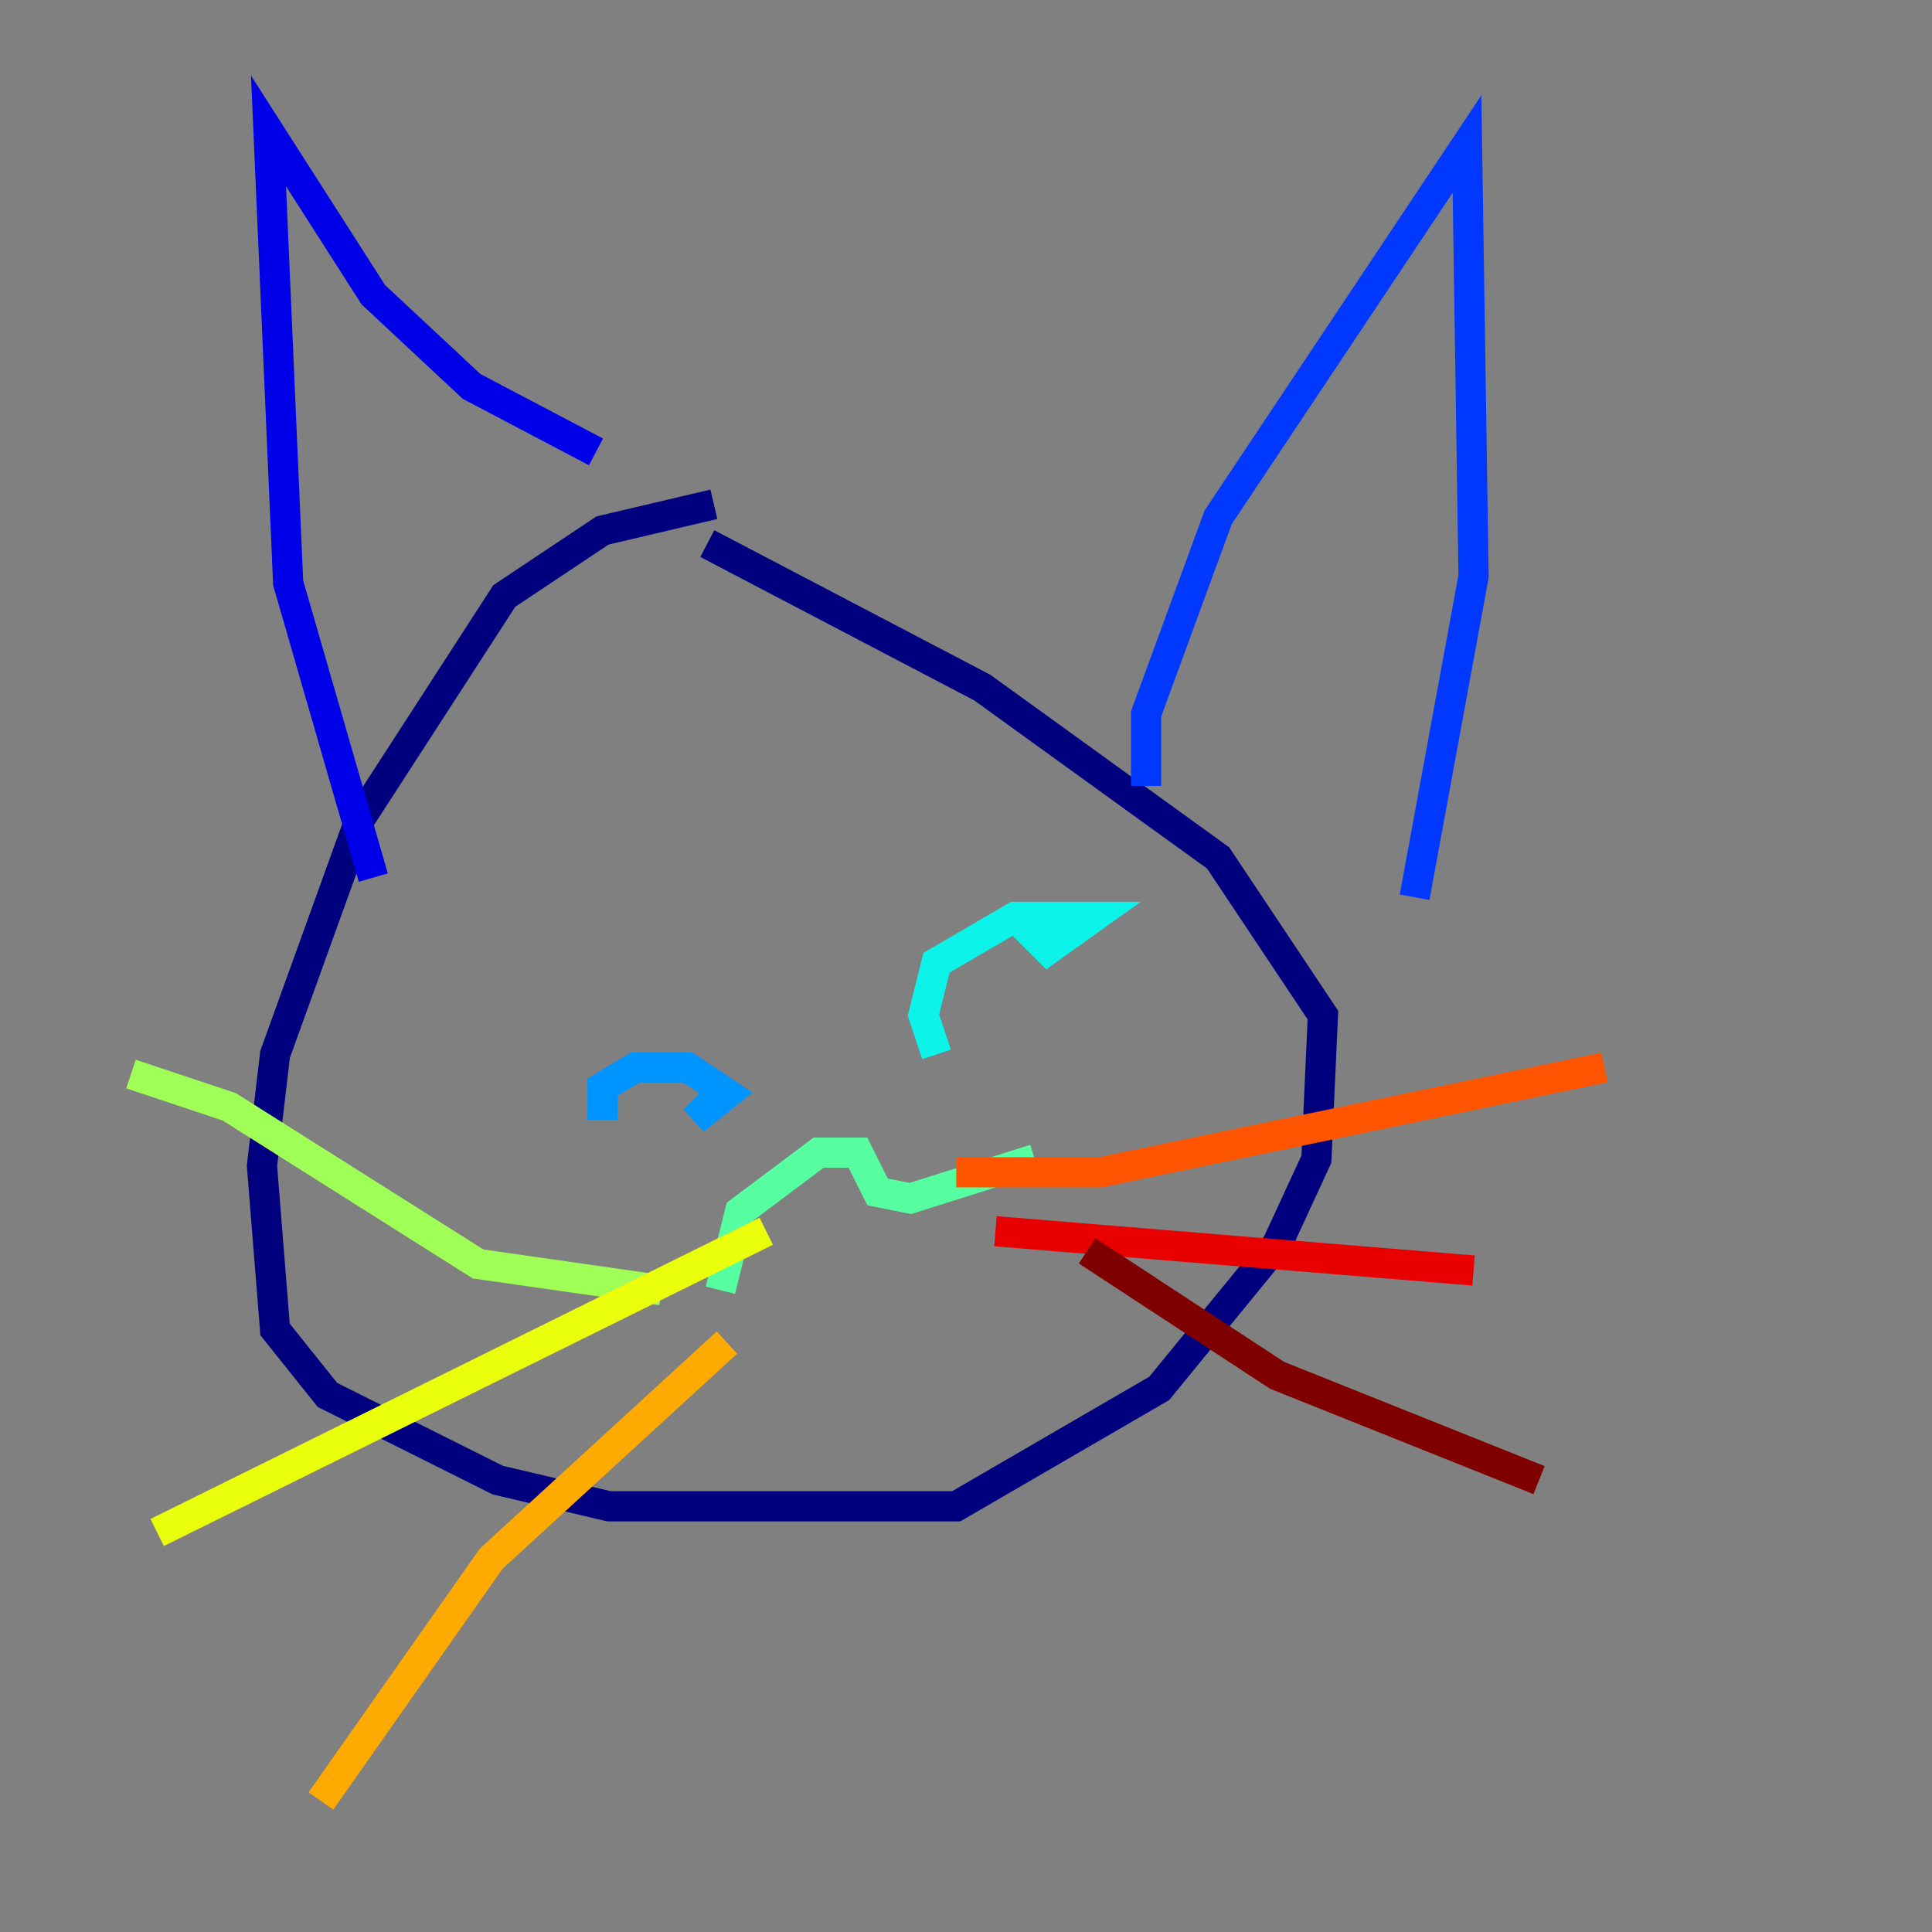 <?xml version="1.0" encoding="utf-8" ?>
<svg baseProfile="tiny" height="128" version="1.2" viewBox="0,0,128,128" width="128" xmlns="http://www.w3.org/2000/svg" xmlns:ev="http://www.w3.org/2001/xml-events" xmlns:xlink="http://www.w3.org/1999/xlink"><rect x="0" y="0" width="128" height="128" fill="#808080" stroke="none"/><defs /><polyline fill="none" points="47.295,33.41 39.919,35.146 33.41,39.485 23.864,54.237 18.224,69.858 17.356,77.234 18.224,88.081 21.695,92.42 32.976,98.061 40.352,99.797 63.349,99.797 76.8,91.986 84.61,82.441 87.214,76.8 87.647,67.254 80.705,56.841 65.085,45.559 46.861,36.014" stroke="#00007f" stroke-width="2" /><polyline fill="none" points="24.732,58.142 19.091,38.617 17.79,8.678 24.732,19.525 31.241,25.6 39.485,29.939" stroke="#0000e8" stroke-width="2" /><polyline fill="none" points="75.932,52.068 75.932,47.295 80.705,34.278 97.193,9.546 97.627,38.183 93.722,59.444" stroke="#0038ff" stroke-width="2" /><polyline fill="none" points="39.919,74.197 39.919,72.027 42.088,70.725 45.559,70.725 48.163,72.461 45.993,74.197 47.295,72.895" stroke="#0094ff" stroke-width="2" /><polyline fill="none" points="62.047,69.858 61.18,67.254 62.047,63.783 67.254,60.746 72.461,60.746 69.424,62.915 67.688,61.18" stroke="#0cf4ea" stroke-width="2" /><polyline fill="none" points="47.729,85.478 49.031,80.271 54.237,76.366 56.841,76.366 58.142,78.969 60.312,79.403 68.556,76.8" stroke="#56ffa0" stroke-width="2" /><polyline fill="none" points="43.824,85.478 31.675,83.742 15.186,73.329 8.678,71.159" stroke="#a0ff56" stroke-width="2" /><polyline fill="none" points="50.766,81.573 10.414,101.532" stroke="#eaff0c" stroke-width="2" /><polyline fill="none" points="48.163,88.949 32.542,103.268 21.261,119.322" stroke="#ffaa00" stroke-width="2" /><polyline fill="none" points="63.349,77.668 72.895,77.668 106.305,70.725" stroke="#ff5500" stroke-width="2" /><polyline fill="none" points="65.953,81.573 97.627,84.176" stroke="#e80000" stroke-width="2" /><polyline fill="none" points="72.027,82.875 84.61,91.119 101.966,98.061" stroke="#7f0000" stroke-width="2" /></svg>